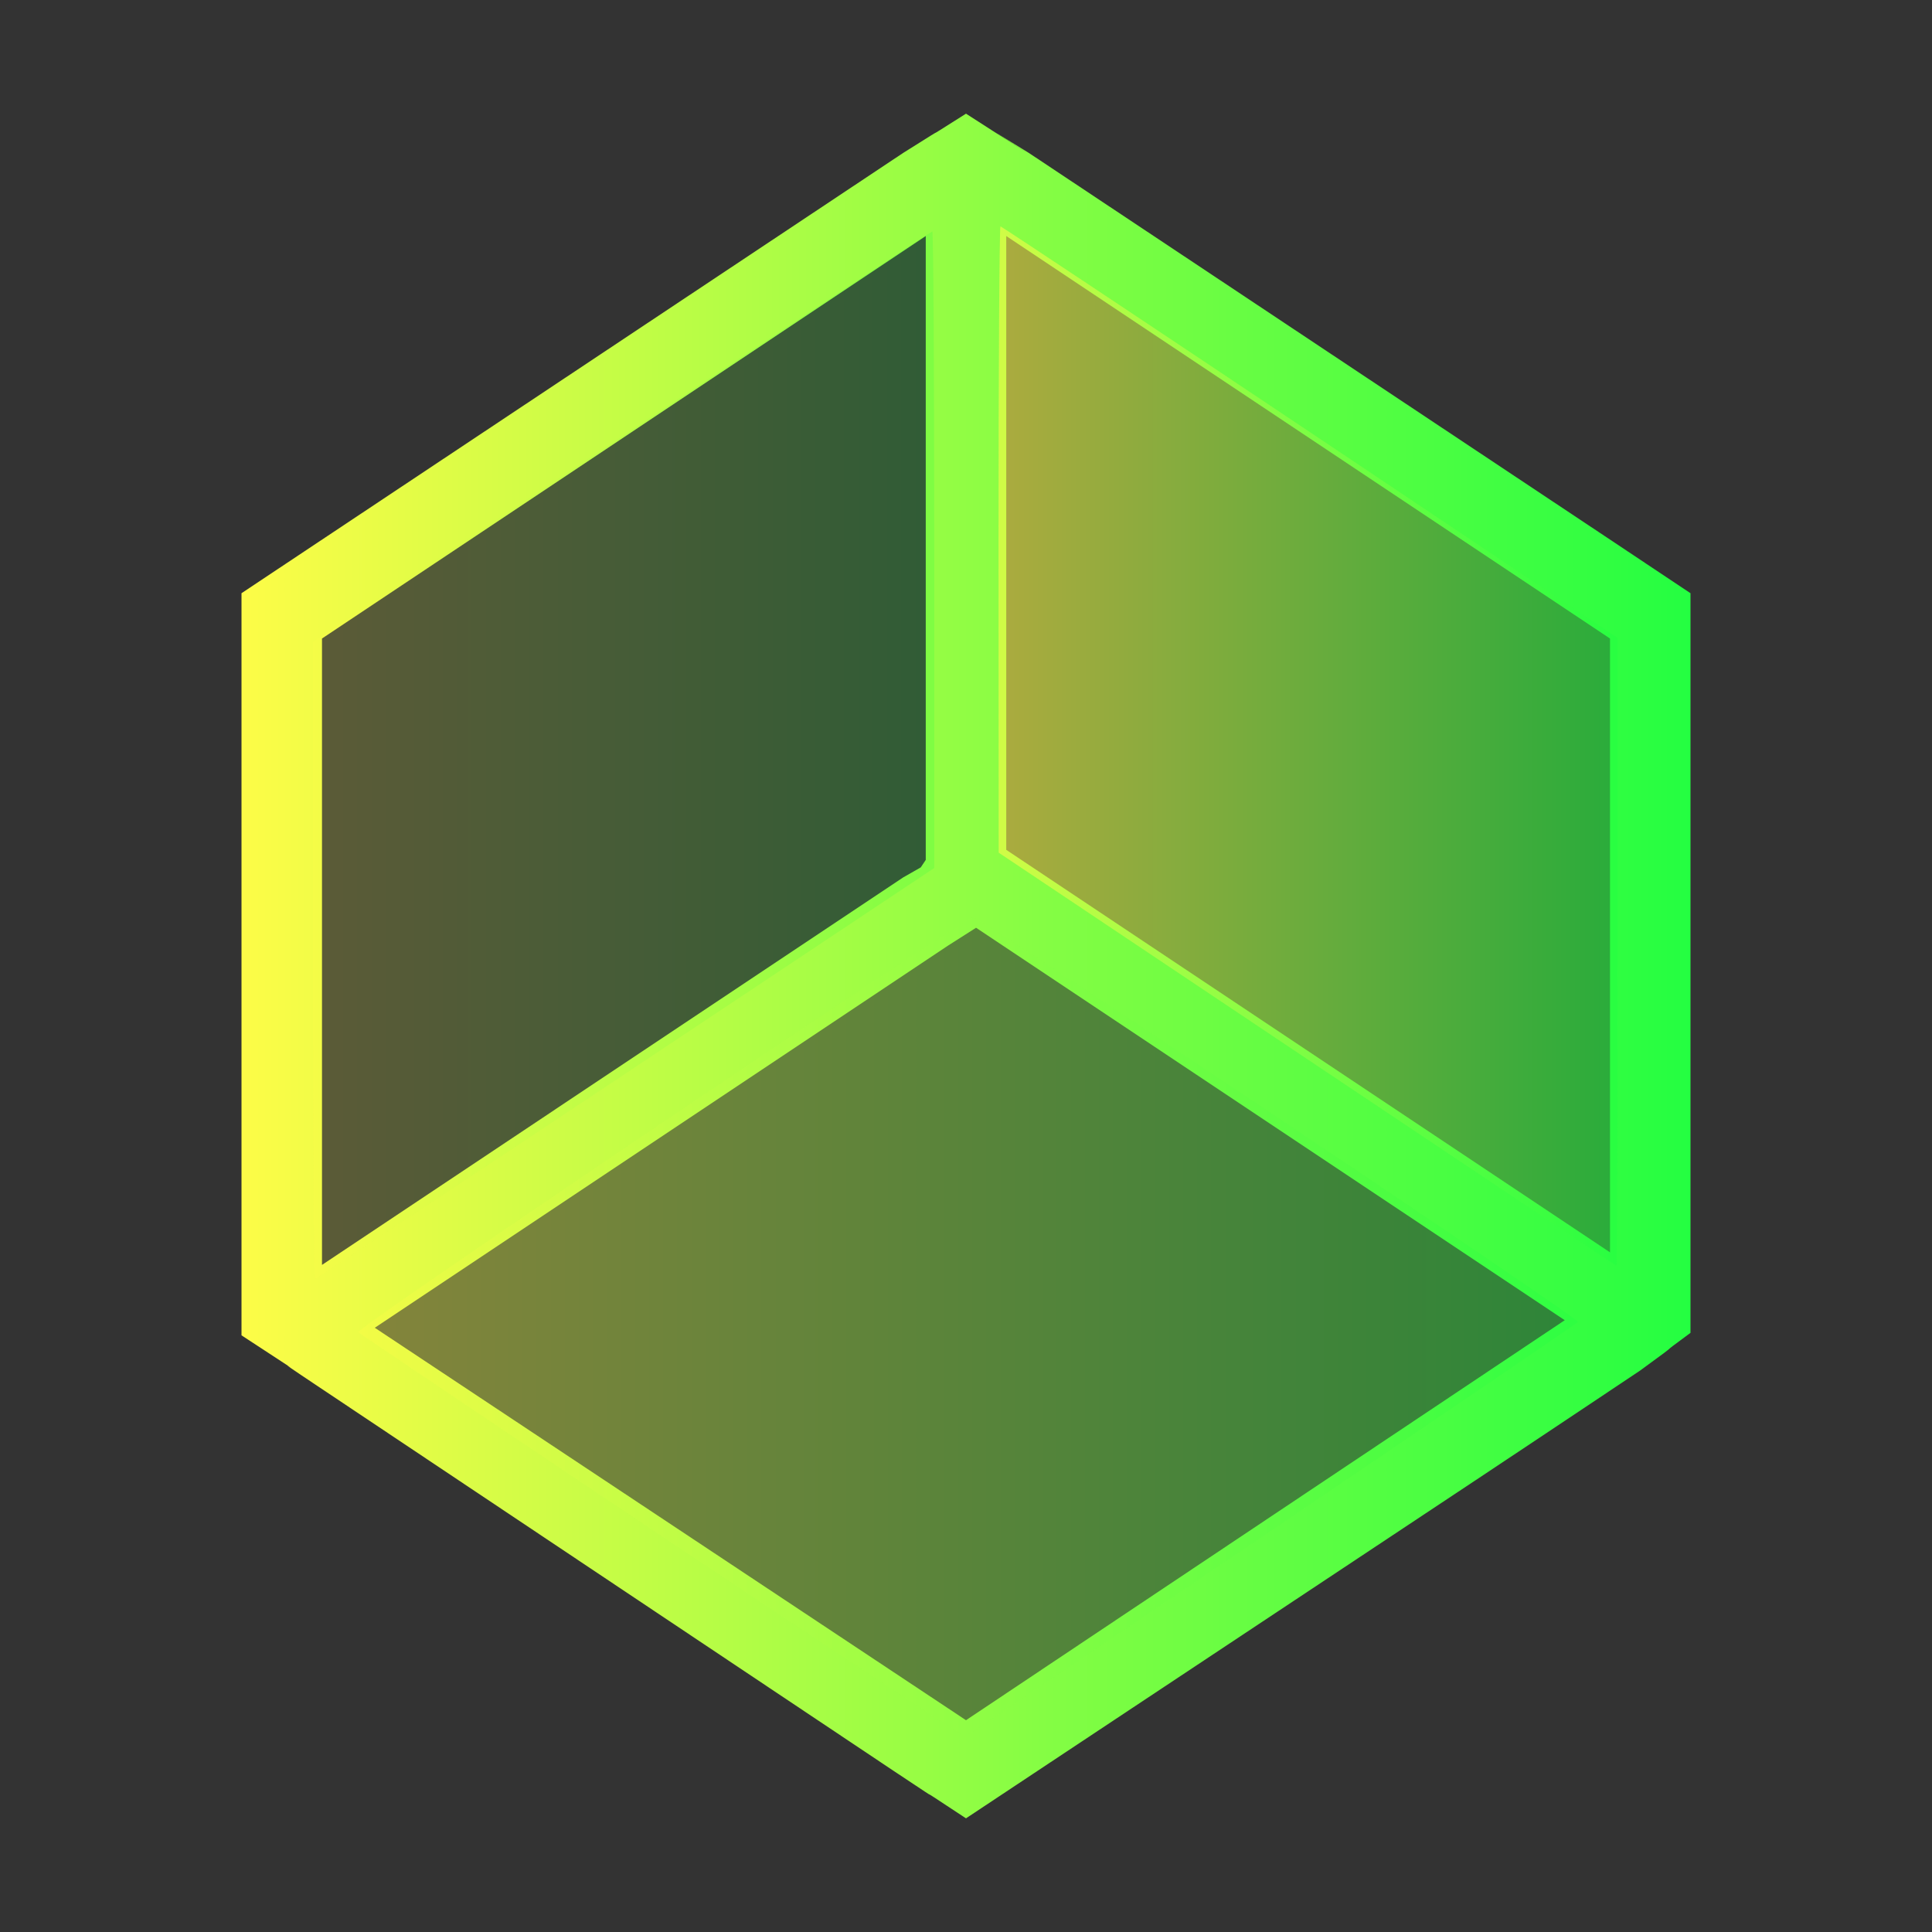 <svg width="24" height="24" viewBox="0 0 24 24" fill="none" xmlns="http://www.w3.org/2000/svg">
<rect x="0" y="0" width="24" height="24" fill="#333333" stroke="none"/>
<path d="M12 1.412C11.258 1.883 11.993 1.412 11.219 1.9L3 7.369V8.588V16.182V16.588C4.149 17.34 3.222 16.732 3.75 17.088L11.094 21.994C11.989 22.59 11.102 21.994 12 22.588C20.023 17.264 18.054 18.574 20.375 17.025C21.007 16.564 20.492 16.93 21 16.557V16.213V16.182V8.588V7.369C18.676 5.822 20.66 7.143 20.438 6.994L12.781 1.9L12.375 1.65C12.092 1.468 13.598 2.441 12 1.412ZM11.5 2.932V10.682L11.438 10.775L11.219 10.9L4 15.713V7.932L11.5 2.932ZM12.5 2.932L20 7.932V15.557L12.5 10.557V2.932ZM12.125 11.525L19.438 16.4L12 21.369L4.656 16.494L11.781 11.744L12.125 11.525Z" fill="url(#paint0_linear_10_15352)"/>
<path d="M11.582 2.875C11.569 2.875 9.833 4.022 7.723 5.424L3.887 7.973V11.93C3.887 14.107 3.898 15.889 3.912 15.889C3.926 15.889 5.663 14.74 7.771 13.336L11.605 10.783V6.828C11.605 4.653 11.595 2.875 11.582 2.875Z" fill="url(#paint1_linear_10_15352)" fill-opacity="0.2"/>
<path d="M12.09 11.395C11.975 11.399 4.407 16.506 4.451 16.549C4.473 16.57 6.173 17.713 8.228 19.088C10.284 20.462 11.978 21.58 11.992 21.57C12.632 21.155 19.595 16.445 19.602 16.422C19.616 16.372 12.174 11.395 12.09 11.395Z" fill="url(#paint2_linear_10_15352)" fill-opacity="0.4"/>
<path d="M12.428 2.812C12.415 2.812 12.404 4.564 12.404 6.703L12.406 10.592L16.238 13.156C18.345 14.566 20.074 15.723 20.08 15.723C20.087 15.724 20.092 13.97 20.092 11.824V7.924L16.271 5.367C14.17 3.962 12.44 2.812 12.428 2.812Z" fill="url(#paint3_linear_10_15352)" fill-opacity="0.6"/>
<defs>
<linearGradient id="paint0_linear_10_15352" x1="3" y1="12" x2="21" y2="12" gradientUnits="userSpaceOnUse">
<stop stop-color="#FDFC47"/>
<stop offset="1" stop-color="#24FE41"/>
</linearGradient>
<linearGradient id="paint1_linear_10_15352" x1="3.887" y1="9.382" x2="11.605" y2="9.382" gradientUnits="userSpaceOnUse">
<stop stop-color="#FDFC47"/>
<stop offset="1" stop-color="#24FE41"/>
</linearGradient>
<linearGradient id="paint2_linear_10_15352" x1="4.451" y1="16.483" x2="19.602" y2="16.483" gradientUnits="userSpaceOnUse">
<stop stop-color="#FDFC47"/>
<stop offset="1" stop-color="#24FE41"/>
</linearGradient>
<linearGradient id="paint3_linear_10_15352" x1="12.404" y1="9.268" x2="20.092" y2="9.268" gradientUnits="userSpaceOnUse">
<stop stop-color="#FDFC47"/>
<stop offset="1" stop-color="#24FE41"/>
</linearGradient>
</defs>
</svg>
